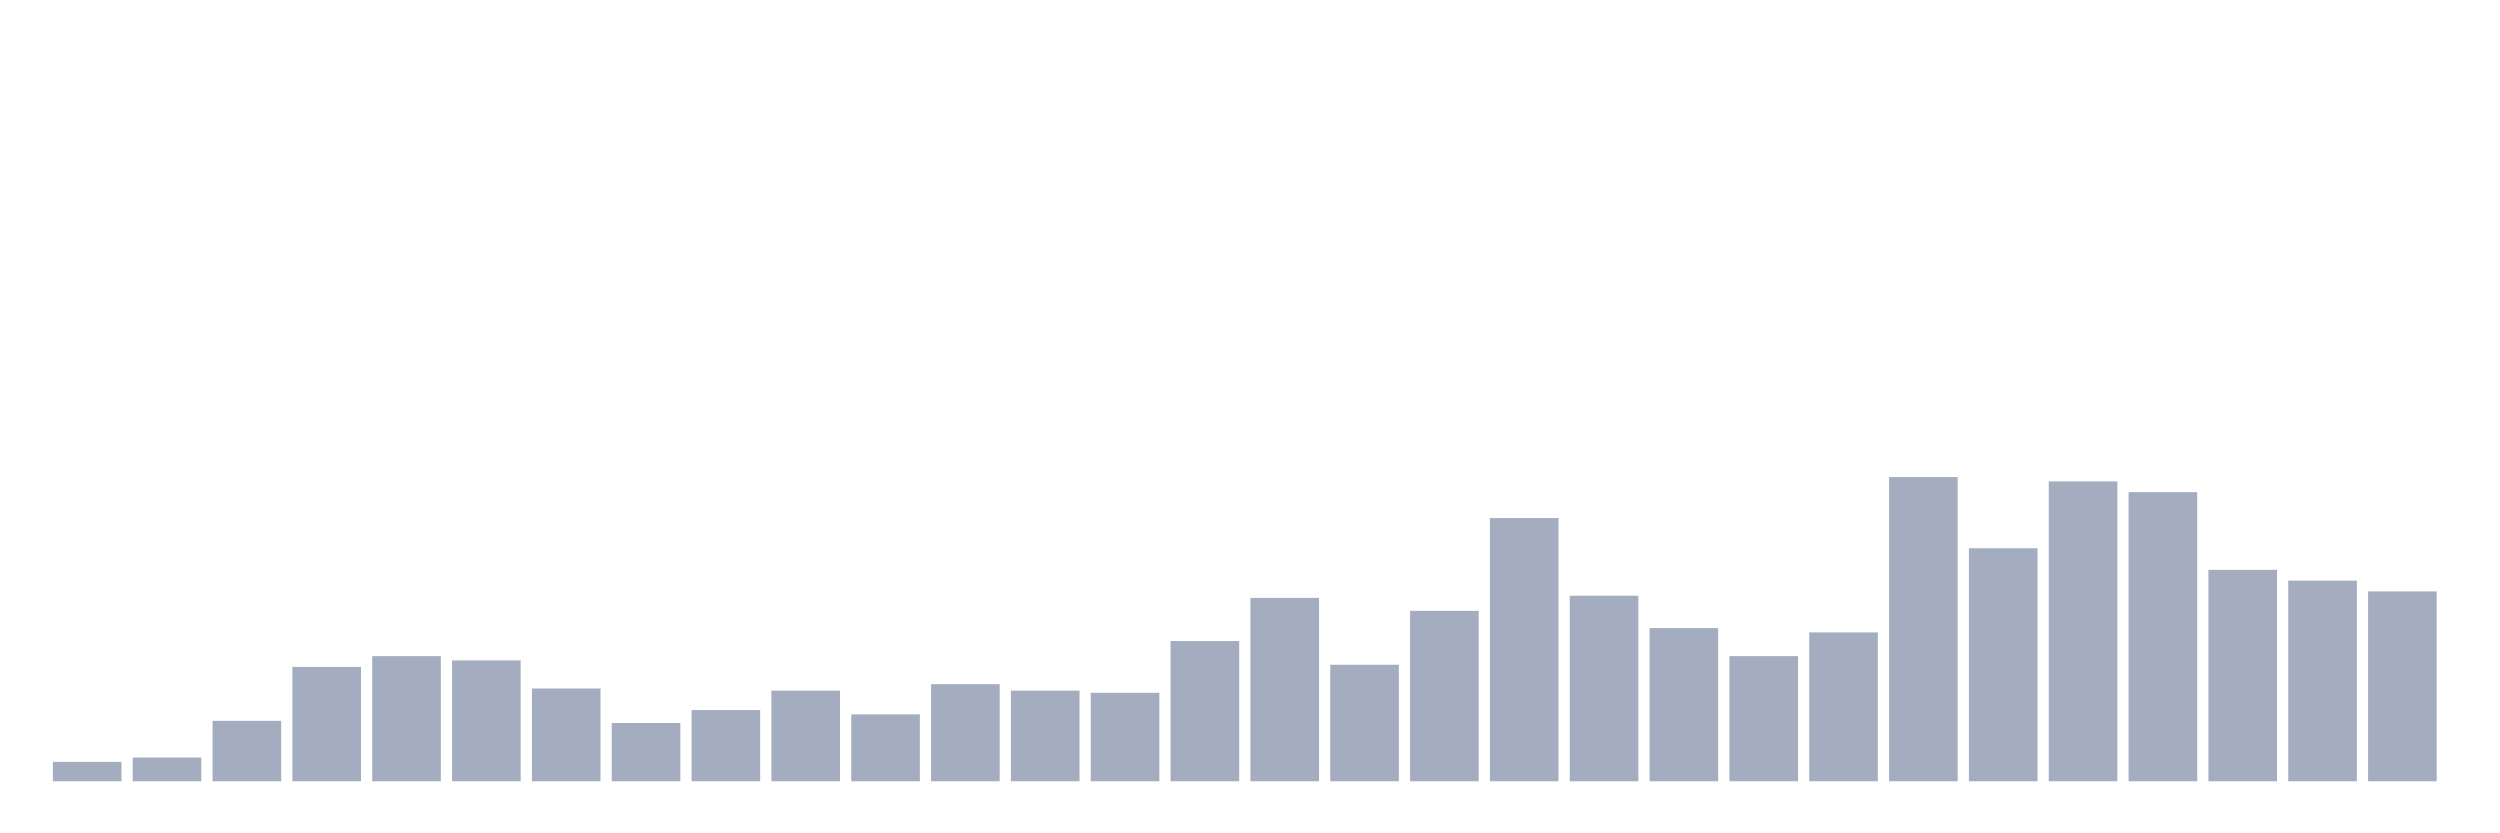 <svg xmlns="http://www.w3.org/2000/svg" viewBox="0 0 480 160"><g transform="translate(10,10)"><rect class="bar" x="0.153" width="13.175" y="136.272" height="3.728" fill="rgb(164,173,192)"></rect><rect class="bar" x="15.482" width="13.175" y="135.444" height="4.556" fill="rgb(164,173,192)"></rect><rect class="bar" x="30.81" width="13.175" y="128.402" height="11.598" fill="rgb(164,173,192)"></rect><rect class="bar" x="46.138" width="13.175" y="118.047" height="21.953" fill="rgb(164,173,192)"></rect><rect class="bar" x="61.466" width="13.175" y="115.976" height="24.024" fill="rgb(164,173,192)"></rect><rect class="bar" x="76.794" width="13.175" y="116.805" height="23.195" fill="rgb(164,173,192)"></rect><rect class="bar" x="92.123" width="13.175" y="122.189" height="17.811" fill="rgb(164,173,192)"></rect><rect class="bar" x="107.451" width="13.175" y="128.817" height="11.183" fill="rgb(164,173,192)"></rect><rect class="bar" x="122.779" width="13.175" y="126.331" height="13.669" fill="rgb(164,173,192)"></rect><rect class="bar" x="138.107" width="13.175" y="122.604" height="17.396" fill="rgb(164,173,192)"></rect><rect class="bar" x="153.436" width="13.175" y="127.16" height="12.84" fill="rgb(164,173,192)"></rect><rect class="bar" x="168.764" width="13.175" y="121.361" height="18.639" fill="rgb(164,173,192)"></rect><rect class="bar" x="184.092" width="13.175" y="122.604" height="17.396" fill="rgb(164,173,192)"></rect><rect class="bar" x="199.42" width="13.175" y="123.018" height="16.982" fill="rgb(164,173,192)"></rect><rect class="bar" x="214.748" width="13.175" y="113.077" height="26.923" fill="rgb(164,173,192)"></rect><rect class="bar" x="230.077" width="13.175" y="104.793" height="35.207" fill="rgb(164,173,192)"></rect><rect class="bar" x="245.405" width="13.175" y="117.633" height="22.367" fill="rgb(164,173,192)"></rect><rect class="bar" x="260.733" width="13.175" y="107.278" height="32.722" fill="rgb(164,173,192)"></rect><rect class="bar" x="276.061" width="13.175" y="89.467" height="50.533" fill="rgb(164,173,192)"></rect><rect class="bar" x="291.39" width="13.175" y="104.379" height="35.621" fill="rgb(164,173,192)"></rect><rect class="bar" x="306.718" width="13.175" y="110.592" height="29.408" fill="rgb(164,173,192)"></rect><rect class="bar" x="322.046" width="13.175" y="115.976" height="24.024" fill="rgb(164,173,192)"></rect><rect class="bar" x="337.374" width="13.175" y="111.42" height="28.58" fill="rgb(164,173,192)"></rect><rect class="bar" x="352.702" width="13.175" y="81.598" height="58.402" fill="rgb(164,173,192)"></rect><rect class="bar" x="368.031" width="13.175" y="95.266" height="44.734" fill="rgb(164,173,192)"></rect><rect class="bar" x="383.359" width="13.175" y="82.426" height="57.574" fill="rgb(164,173,192)"></rect><rect class="bar" x="398.687" width="13.175" y="84.497" height="55.503" fill="rgb(164,173,192)"></rect><rect class="bar" x="414.015" width="13.175" y="99.408" height="40.592" fill="rgb(164,173,192)"></rect><rect class="bar" x="429.344" width="13.175" y="101.479" height="38.521" fill="rgb(164,173,192)"></rect><rect class="bar" x="444.672" width="13.175" y="103.55" height="36.45" fill="rgb(164,173,192)"></rect></g></svg>